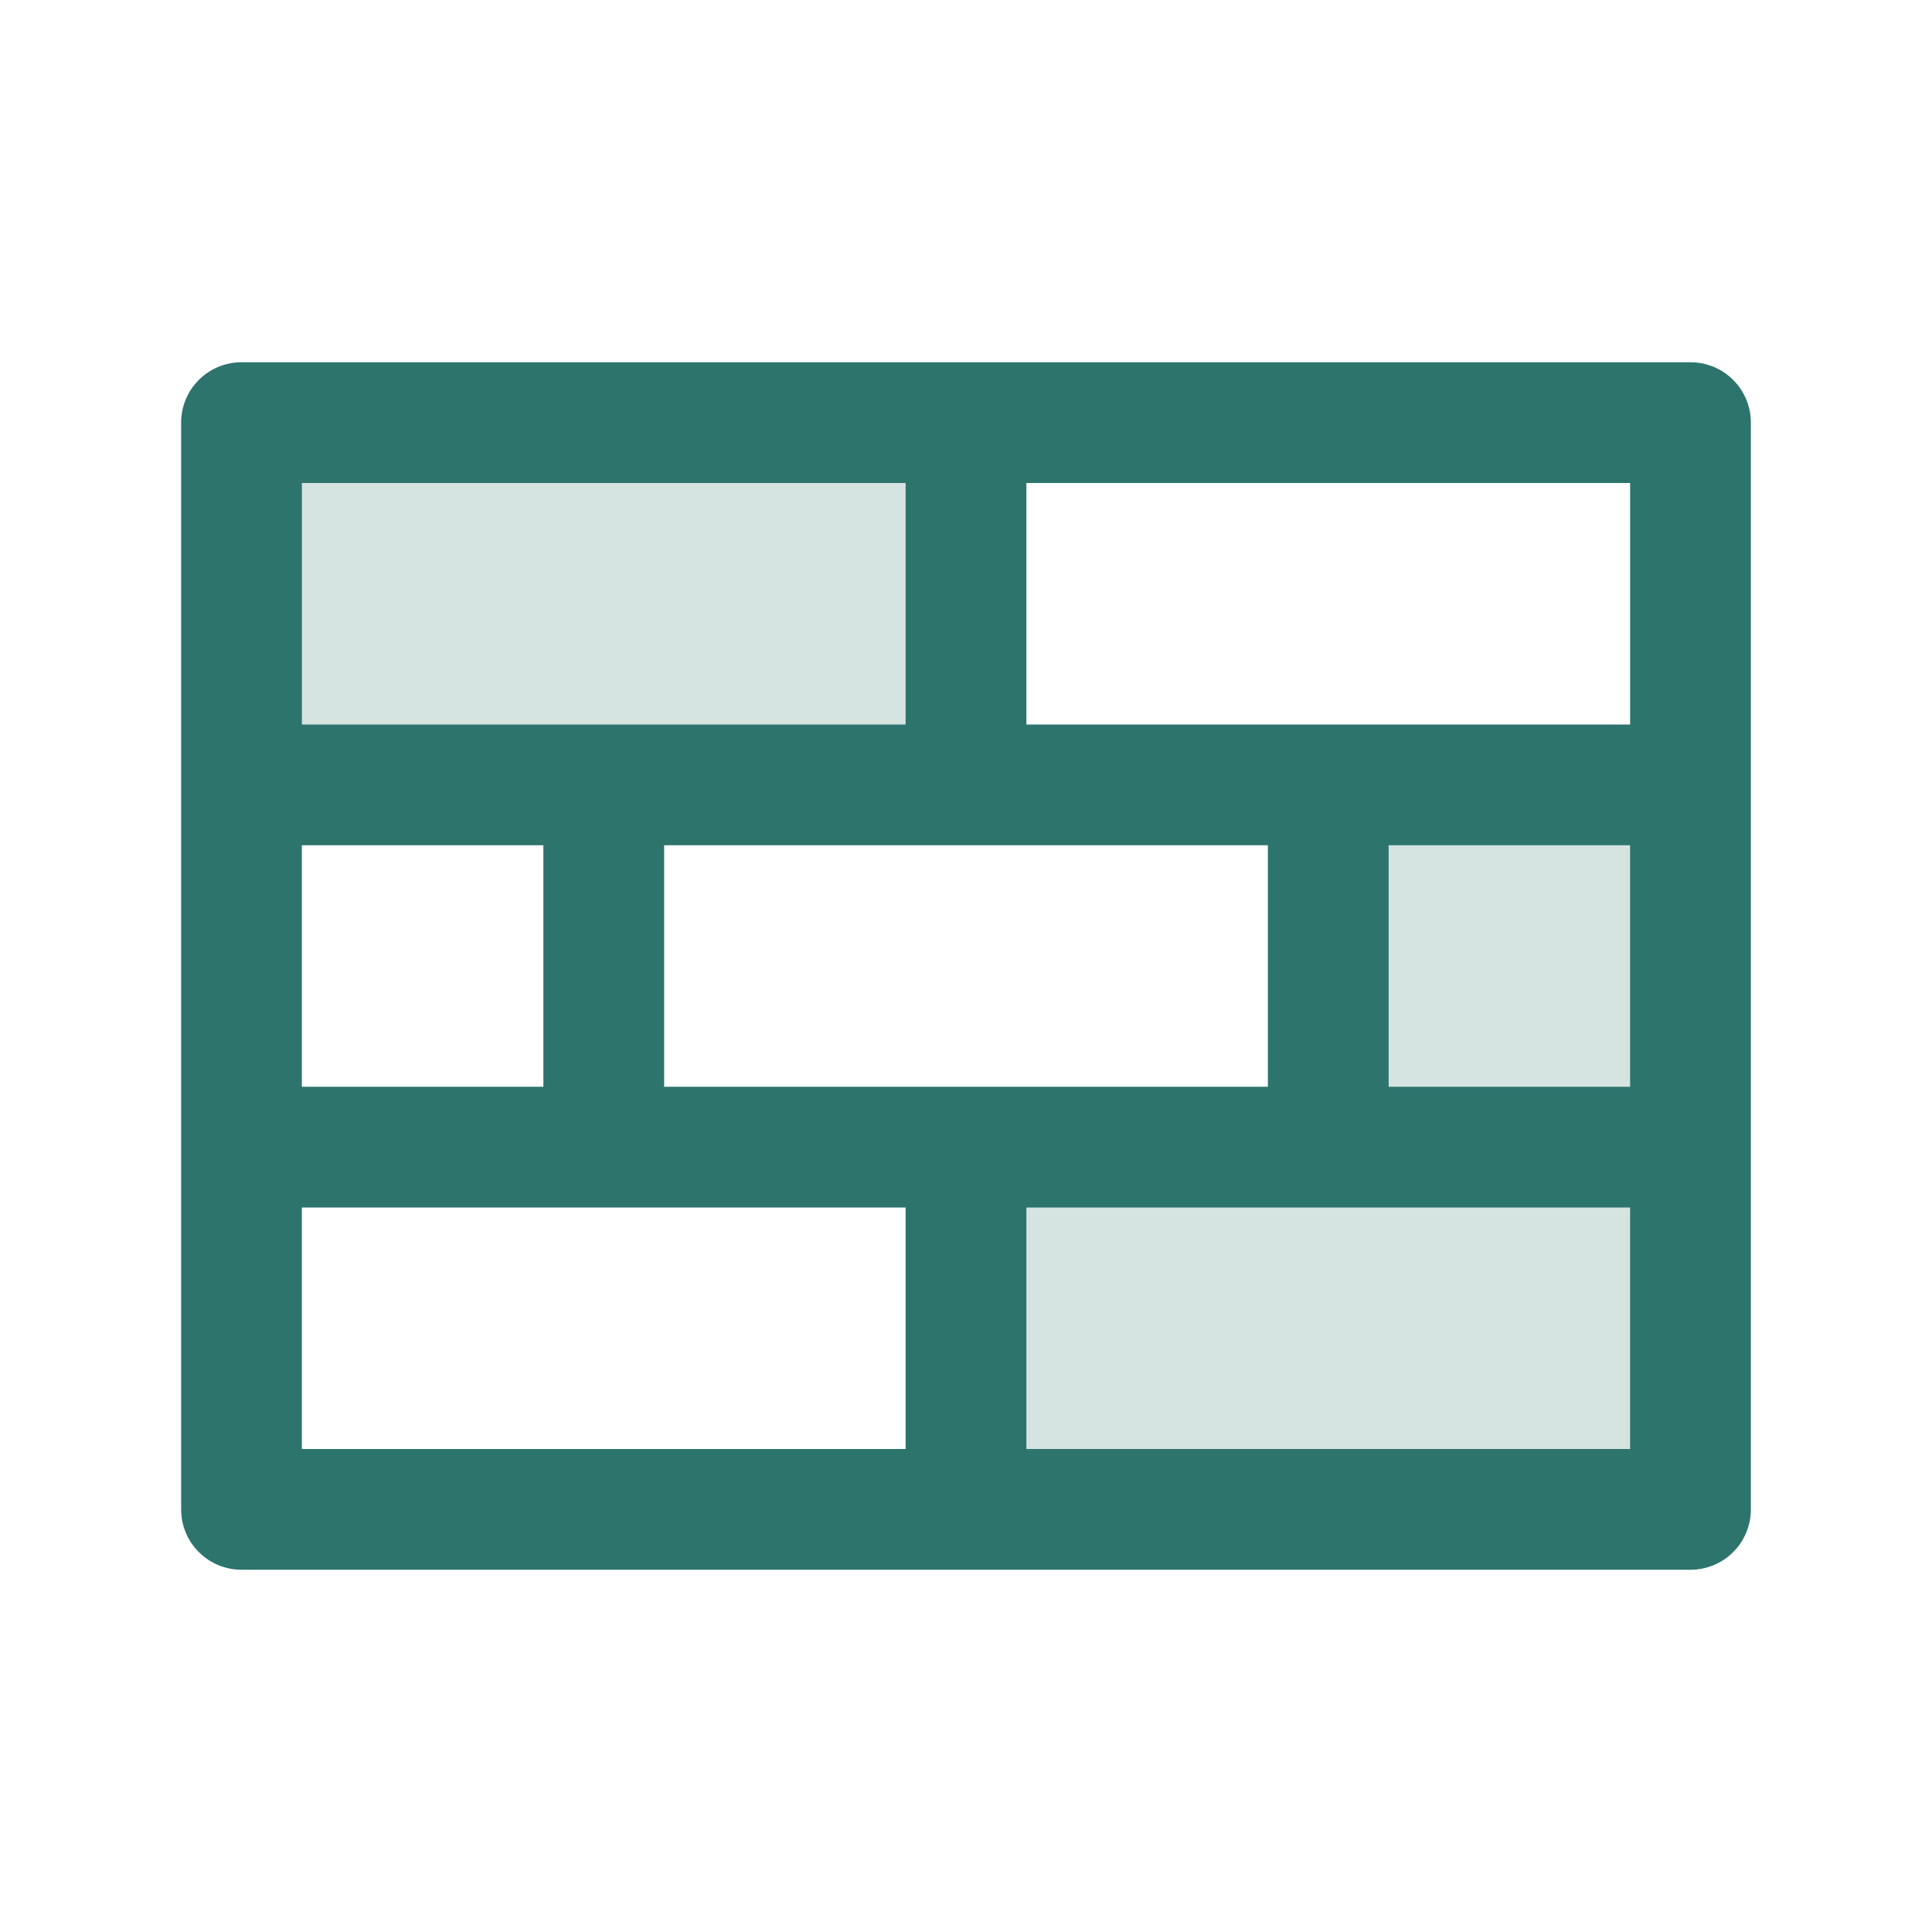 <svg width="32" height="32" viewBox="0 0 32 32" fill="none" xmlns="http://www.w3.org/2000/svg">
<g clip-path="url(#clip0_817_1410)">
<path opacity="0.2" d="M16 13H4V7H16V13ZM22 13V19H16V25H28V13H22Z" fill="#2D746D"/>
<path d="M28 6H4C3.735 6 3.48 6.105 3.293 6.293C3.105 6.48 3 6.735 3 7V25C3 25.265 3.105 25.52 3.293 25.707C3.48 25.895 3.735 26 4 26H28C28.265 26 28.52 25.895 28.707 25.707C28.895 25.52 29 25.265 29 25V7C29 6.735 28.895 6.48 28.707 6.293C28.52 6.105 28.265 6 28 6ZM11 18V14H21V18H11ZM5 18V14H9V18H5ZM23 14H27V18H23V14ZM27 12H17V8H27V12ZM15 8V12H5V8H15ZM5 20H15V24H5V20ZM17 24V20H27V24H17Z" fill="#2D746D"/>
</g>
<defs>
<clipPath id="clip0_817_1410">
<rect width="32" height="32" fill="white"/>
</clipPath>
</defs>
</svg>
